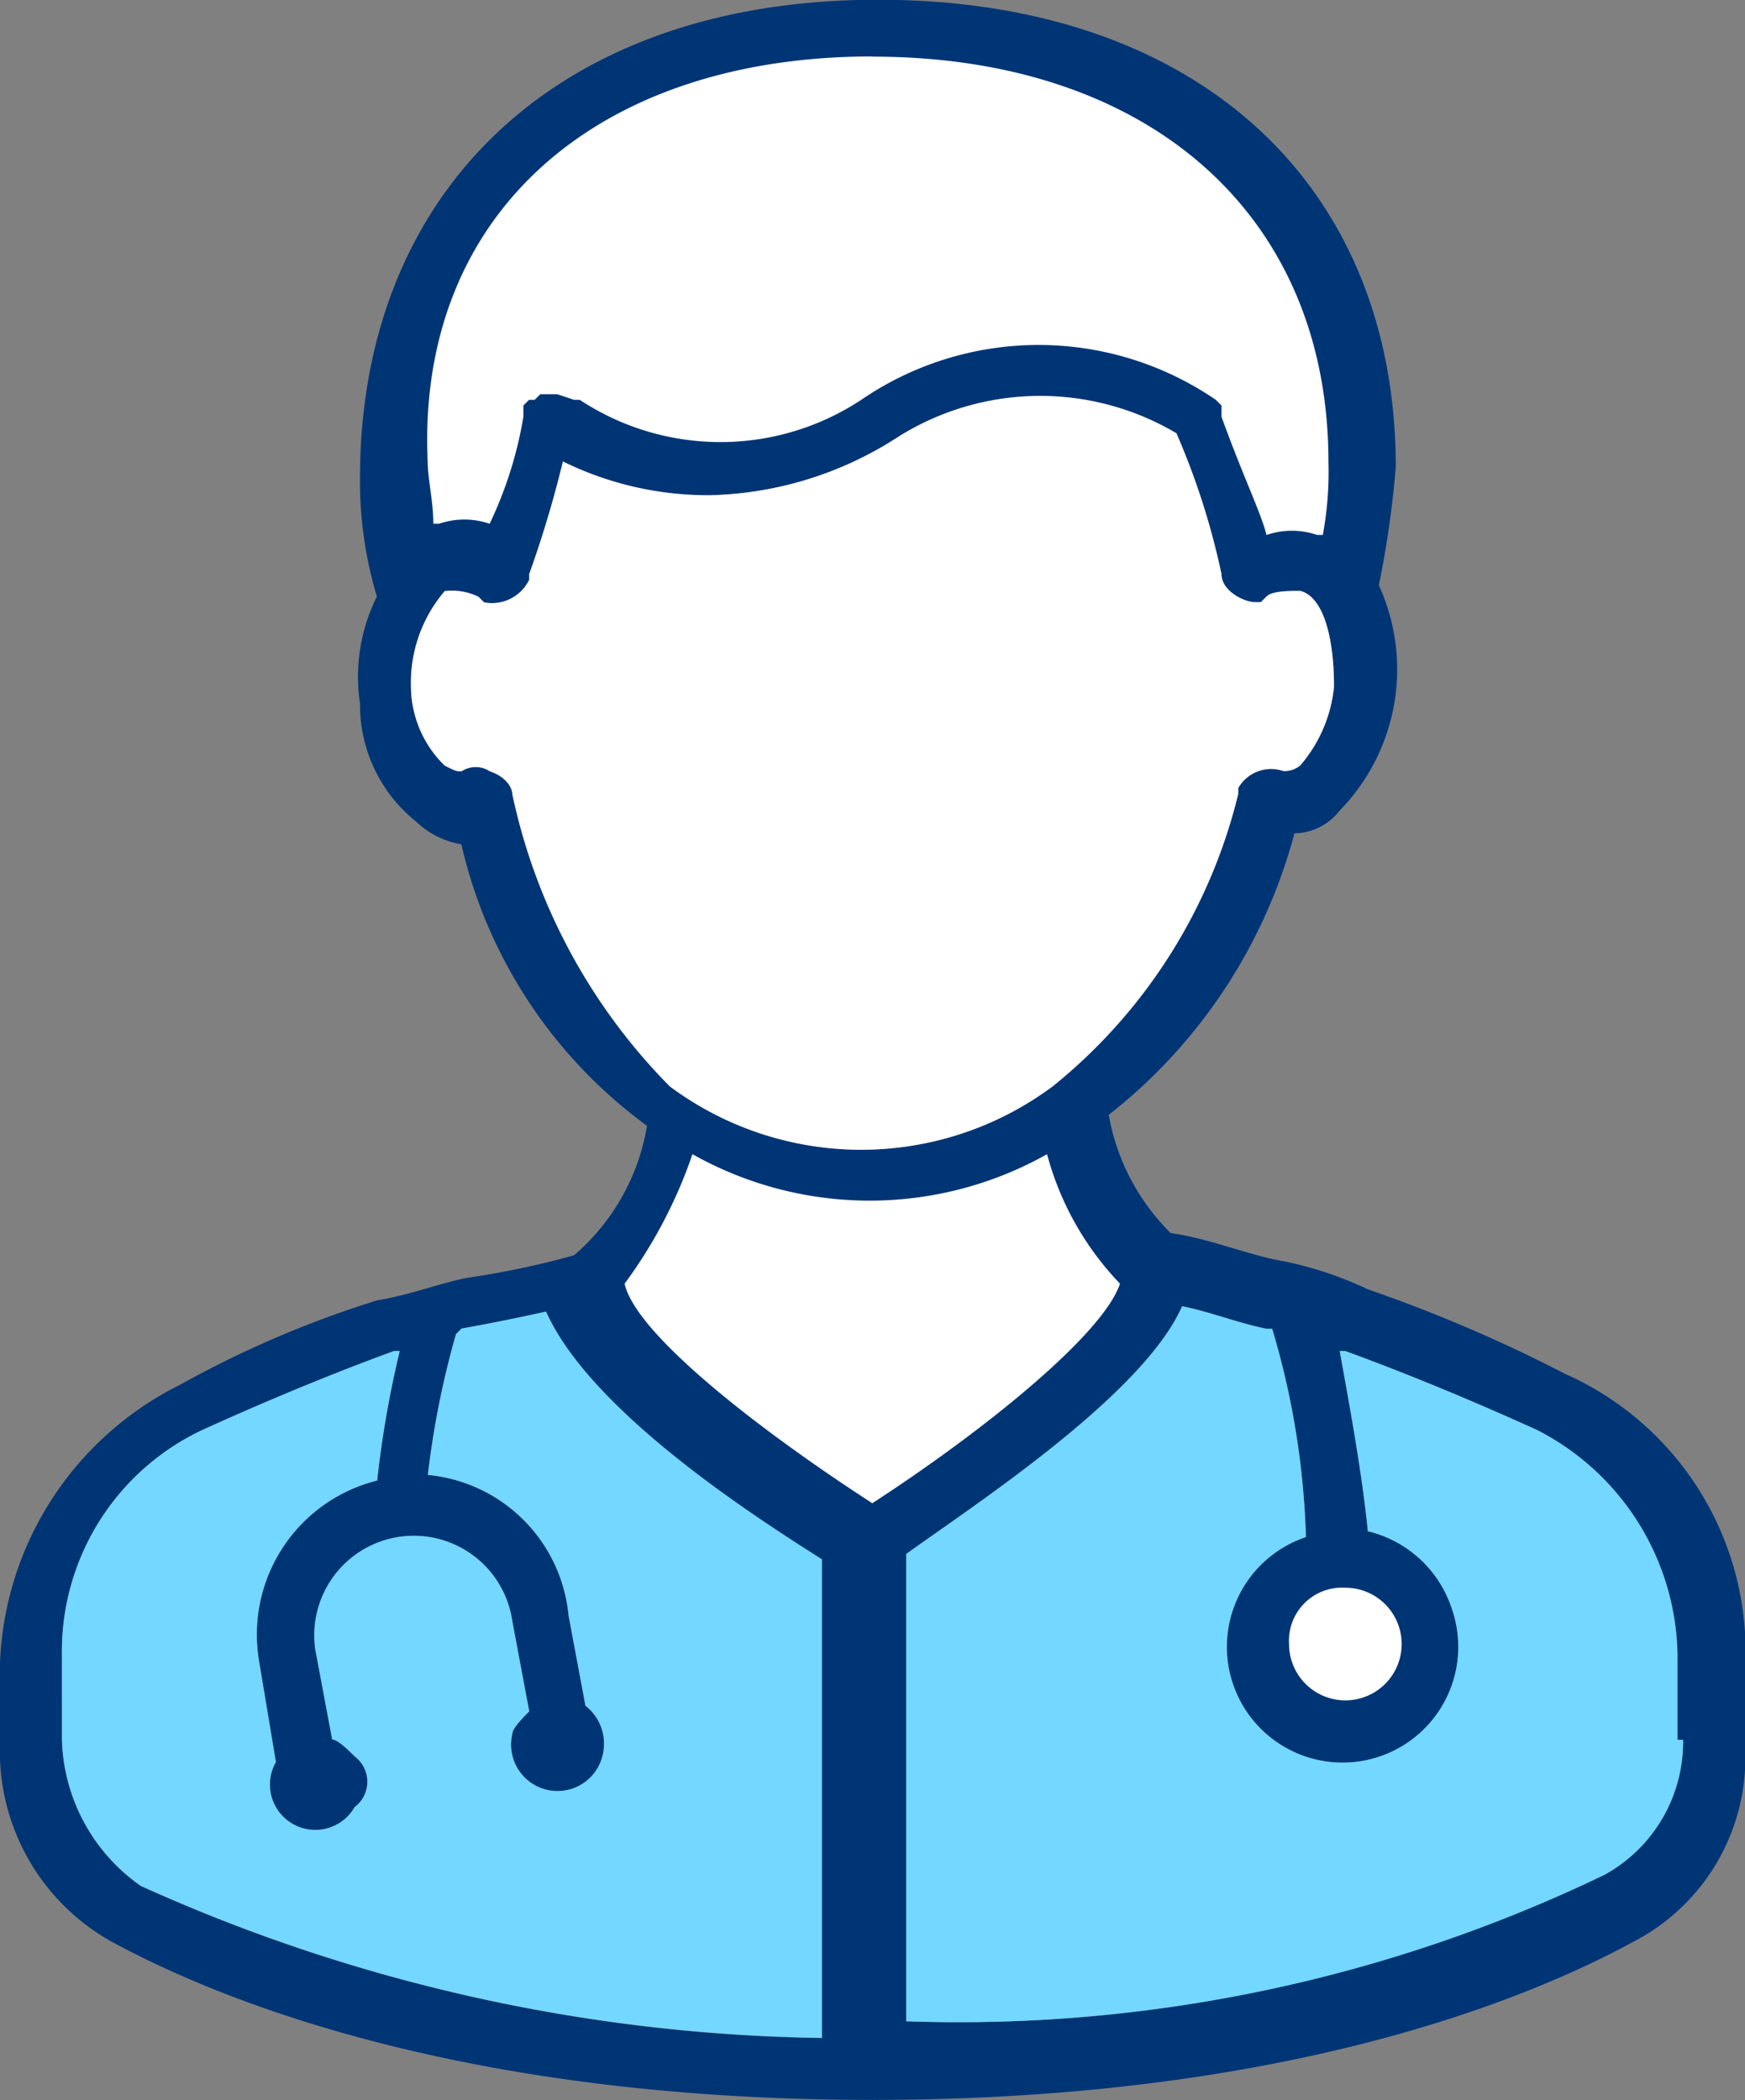 <svg xmlns="http://www.w3.org/2000/svg" width="26.312" height="31.66" viewBox="0 0 26.312 31.66"><rect x="0" y="0" width="26.312" height="31.66" fill="#808080" stroke="none"/><defs><style>.a{fill:#003575;}.b{fill:#73d7ff;}.c{fill:#fff;}</style></defs><g transform="translate(0)"><g transform="translate(0 0)"><g transform="translate(0 0)"><path class="a" d="M285.492,204.053a22.358,22.358,0,0,0-2.971-1.273,5.537,5.537,0,0,0-1.273-.424c-.509-.085-1.1-.339-1.7-.424a3.32,3.32,0,0,1-.934-1.782,8,8,0,0,0,2.8-4.244.876.876,0,0,0,.679-.34,3.047,3.047,0,0,0,.594-3.4,15.006,15.006,0,0,0,.255-1.782c0-4.244-2.971-7.045-7.809-7.045s-7.809,2.886-7.809,7.215a6.033,6.033,0,0,0,.255,1.782,2.711,2.711,0,0,0-.255,1.613,2.256,2.256,0,0,0,.849,1.782,1.286,1.286,0,0,0,.679.34,7.27,7.27,0,0,0,2.8,4.244,3.277,3.277,0,0,1-1.1,1.952,12.855,12.855,0,0,1-1.613.34c-.424.085-.849.255-1.358.34a15.653,15.653,0,0,0-2.971,1.273,4.894,4.894,0,0,0-2.716,4.244v1.273a3.286,3.286,0,0,0,1.7,2.886c2.037,1.1,5.772,2.377,11.459,2.377s9.421-1.273,11.459-2.377a3.127,3.127,0,0,0,1.7-2.886v-1.273A4.583,4.583,0,0,0,285.492,204.053Zm-15.872-8.742c0-.085-.085-.255-.34-.34a.385.385,0,0,0-.424,0c-.085,0-.085,0-.255-.085a1.675,1.675,0,0,1-.509-1.188,2.124,2.124,0,0,1,.509-1.443.92.92,0,0,1,.509.085l.085.085a.624.624,0,0,0,.679-.339V192a16.392,16.392,0,0,0,.509-1.7,4.952,4.952,0,0,0,2.207.509,5.422,5.422,0,0,0,2.8-.849,4.027,4.027,0,0,1,4.244-.085,11.068,11.068,0,0,1,.679,2.122c0,.255.34.424.509.424h.085l.085-.085c.085-.085.34-.085.509-.085.339.085.509.679.509,1.443a2.134,2.134,0,0,1-.509,1.188.372.372,0,0,1-.255.085.569.569,0,0,0-.679.255v.085a8.121,8.121,0,0,1-2.8,4.414,4.838,4.838,0,0,1-5.772,0A8.882,8.882,0,0,1,269.62,195.311Zm-6.79,14.26V208.3a3.687,3.687,0,0,1,2.122-3.4c.934-.424,1.952-.849,2.886-1.188h.085a15.669,15.669,0,0,0-.34,1.952,2.393,2.393,0,0,0-1.782,2.716l.255,1.528a.684.684,0,0,0,1.188.679.477.477,0,0,0,0-.764c-.085-.085-.255-.255-.339-.255l-.255-1.358a1.5,1.5,0,1,1,2.971-.424l.255,1.358c-.085.085-.255.255-.255.34a.7.7,0,0,0,1.358.34.726.726,0,0,0-.255-.764l-.255-1.358a2.353,2.353,0,0,0-2.122-2.122,13.369,13.369,0,0,1,.424-2.122l.085-.085s.509-.085,1.273-.255c.679,1.528,3.225,3.141,4.159,3.735v7.215a25.779,25.779,0,0,1-10.27-2.292A2.784,2.784,0,0,1,262.83,209.57Zm24.445,0a2.286,2.286,0,0,1-1.188,2.037,22.442,22.442,0,0,1-10.525,2.207v-7.045c.934-.679,3.565-2.377,4.159-3.735.424.085.849.255,1.273.34h.085a12.156,12.156,0,0,1,.509,3.141,1.745,1.745,0,1,0,2.207,1.1,1.764,1.764,0,0,0-1.273-1.188c-.085-.849-.255-1.782-.424-2.716h.085c.934.34,1.952.764,2.886,1.188a3.878,3.878,0,0,1,2.122,3.4v1.273Zm-5.093-2.292h0" transform="translate(-261.896 -183.343)"/></g><path class="b" d="M382.323,346.534a2.286,2.286,0,0,1-1.188,2.037,22.442,22.442,0,0,1-10.525,2.207v-7.045c.934-.679,3.565-2.377,4.159-3.735.424.085.849.255,1.273.34h.085a12.163,12.163,0,0,1,.509,3.14,1.745,1.745,0,1,0,2.207,1.1,1.764,1.764,0,0,0-1.273-1.188c-.085-.849-.255-1.782-.424-2.716h.085c.934.34,1.952.764,2.886,1.188a3.878,3.878,0,0,1,2.122,3.4v1.273Z" transform="translate(-356.945 -320.306)"/><path class="b" d="M269.324,347.125v-1.273a3.687,3.687,0,0,1,2.122-3.4c.934-.424,1.952-.849,2.886-1.188h.085a15.669,15.669,0,0,0-.34,1.952,2.393,2.393,0,0,0-1.782,2.716l.255,1.528a.684.684,0,0,0,1.188.679.477.477,0,0,0,0-.764c-.085-.085-.255-.255-.339-.255l-.255-1.358a1.5,1.5,0,1,1,2.971-.424l.255,1.358c-.085.085-.255.255-.255.339a.7.7,0,0,0,1.358.34.726.726,0,0,0-.255-.764l-.254-1.358a2.353,2.353,0,0,0-2.122-2.122,13.361,13.361,0,0,1,.424-2.122l.085-.085s.509-.085,1.273-.255c.679,1.528,3.225,3.141,4.159,3.735v7.215a25.78,25.78,0,0,1-10.27-2.292A2.784,2.784,0,0,1,269.324,347.125Z" transform="translate(-268.39 -320.897)"/><path class="c" d="M337.867,321.767a5.454,5.454,0,0,0,5.347,0,4.491,4.491,0,0,0,1.1,1.952c-.255.764-2.037,2.207-3.735,3.31-1.7-1.1-3.565-2.546-3.735-3.31A7.187,7.187,0,0,0,337.867,321.767Z" transform="translate(-327.426 -304.367)"/><path class="c" d="M312.717,236.854c0-.085-.085-.255-.339-.34a.385.385,0,0,0-.424,0c-.085,0-.085,0-.255-.085a1.676,1.676,0,0,1-.509-1.188,2.124,2.124,0,0,1,.509-1.443.92.92,0,0,1,.509.085l.085.085a.624.624,0,0,0,.679-.339v-.085a16.384,16.384,0,0,0,.509-1.7,4.953,4.953,0,0,0,2.207.509,5.422,5.422,0,0,0,2.8-.849,4.027,4.027,0,0,1,4.244-.085,11.072,11.072,0,0,1,.679,2.122c0,.255.34.424.509.424h.085l.085-.085c.085-.085.339-.085.509-.085.34.085.509.679.509,1.443a2.134,2.134,0,0,1-.509,1.188.372.372,0,0,1-.255.085.569.569,0,0,0-.679.255v.085a8.121,8.121,0,0,1-2.8,4.414,4.838,4.838,0,0,1-5.772,0A8.882,8.882,0,0,1,312.717,236.854Z" transform="translate(-304.993 -224.887)"/><path class="c" d="M319.868,190.1c4.159,0,6.875,2.377,6.875,6.111a5.222,5.222,0,0,1-.085,1.1h-.085a1.177,1.177,0,0,0-.764,0c-.085-.339-.34-.849-.679-1.782h0v-.17l-.085-.085h0a4.733,4.733,0,0,0-5.347,0,3.855,3.855,0,0,1-4.244,0h-.085l-.255-.085h-.255l-.085.085h-.085l-.085.085h0v.17a6.025,6.025,0,0,1-.509,1.613,1.178,1.178,0,0,0-.764,0h-.085c0-.34-.085-.679-.085-.934-.17-3.735,2.546-6.111,6.705-6.111Z" transform="translate(-306.712 -189.246)"/><path class="c" d="M417.375,373.76h0a.849.849,0,1,1-.849.849.8.8,0,0,1,.849-.849" transform="translate(-397.089 -349.824)"/></g></g></svg>